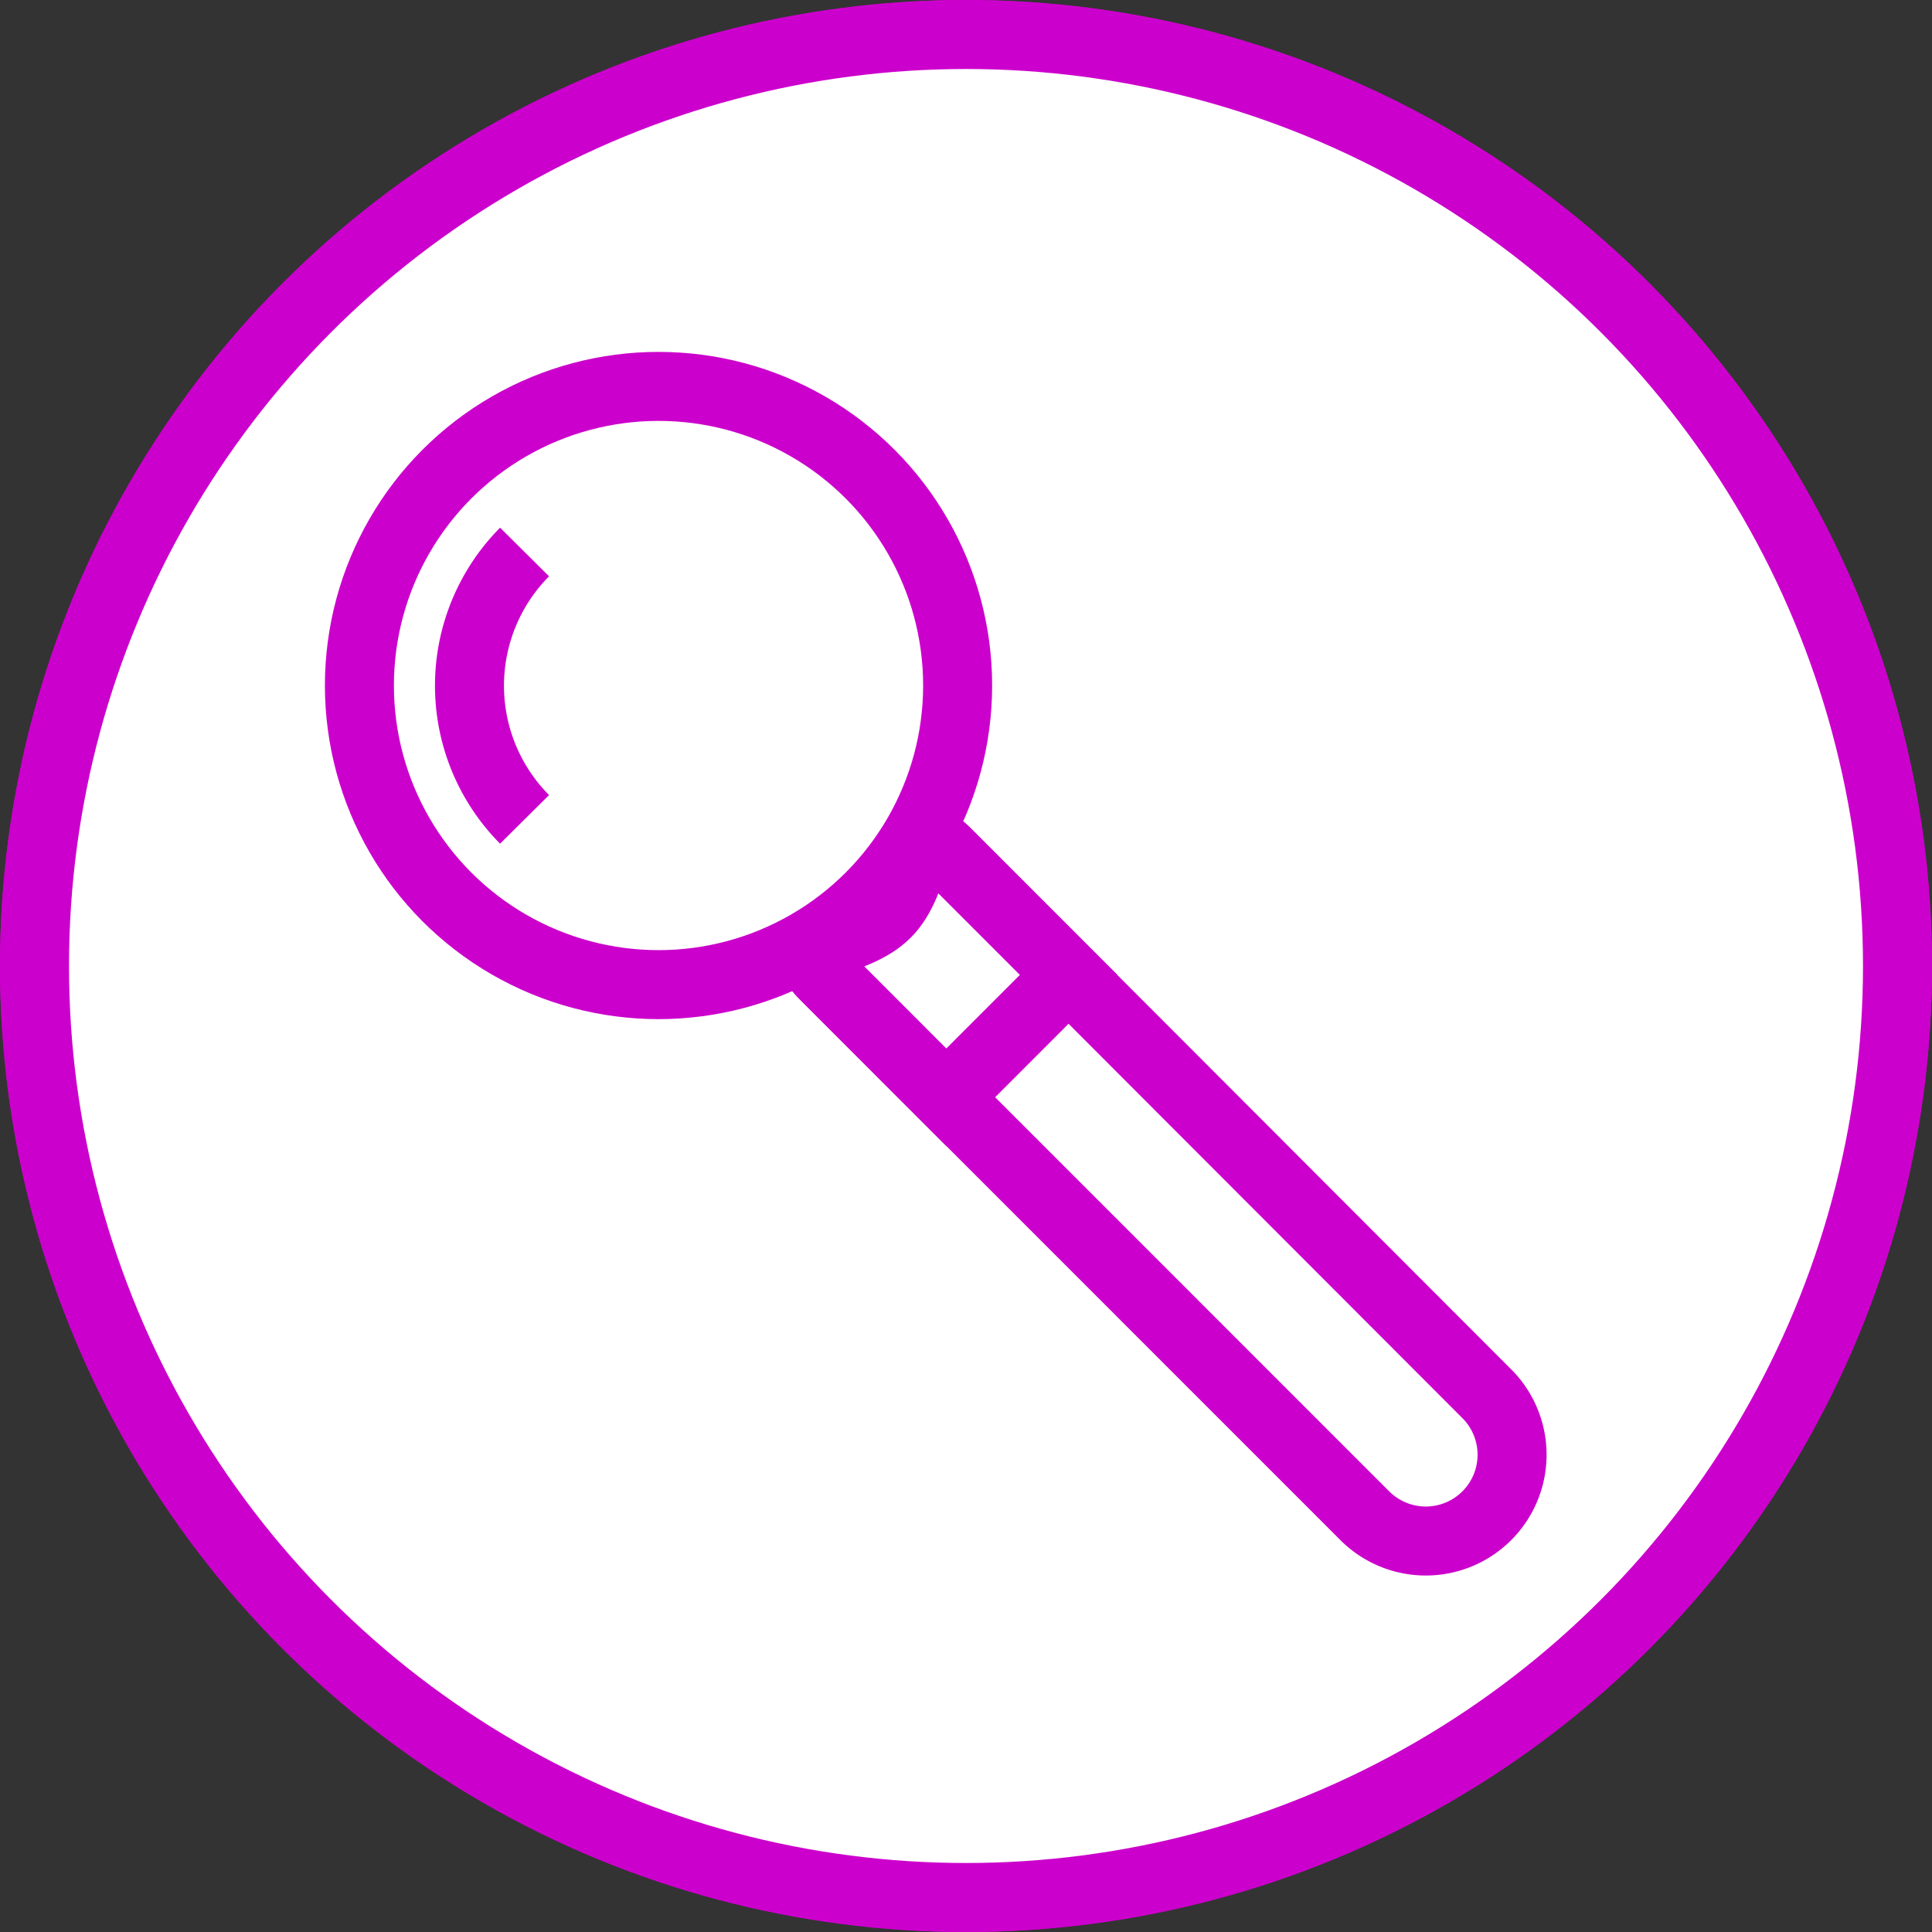 <svg id="Layer_1" data-name="Layer 1" xmlns="http://www.w3.org/2000/svg" viewBox="0 0 224 224"><rect x="0" y="0" width="224" height="224" fill="#333333" stroke="none"/><defs><style>.cls-1{fill:#fff;stroke:#c0c;stroke-miterlimit:10;stroke-width:8px;}</style></defs><title>Artboard 1</title><circle class="cls-1" cx="112" cy="112" r="108"/><circle class="cls-1" cx="112" cy="112" r="108"/><circle class="cls-1" cx="76.35" cy="79.48" r="34.68"/><path class="cls-1" d="M60.82,95a22,22,0,0,1,0-31"/><path class="cls-1" d="M172.45,161.66a10,10,0,0,1-.07,14.08h0a10,10,0,0,1-14.08.06L95.58,113.07c-4.24-4.24,3.31-3.31,7.18-7.18h0c3.87-3.87,2.72-11.2,7-7Z"/><path class="cls-1" d="M109.72,127.22,95.58,113.07c-4.24-4.24,3.31-3.31,7.18-7.18h0c3.87-3.87,2.72-11.2,7-7l14.14,14.14Z"/></svg>